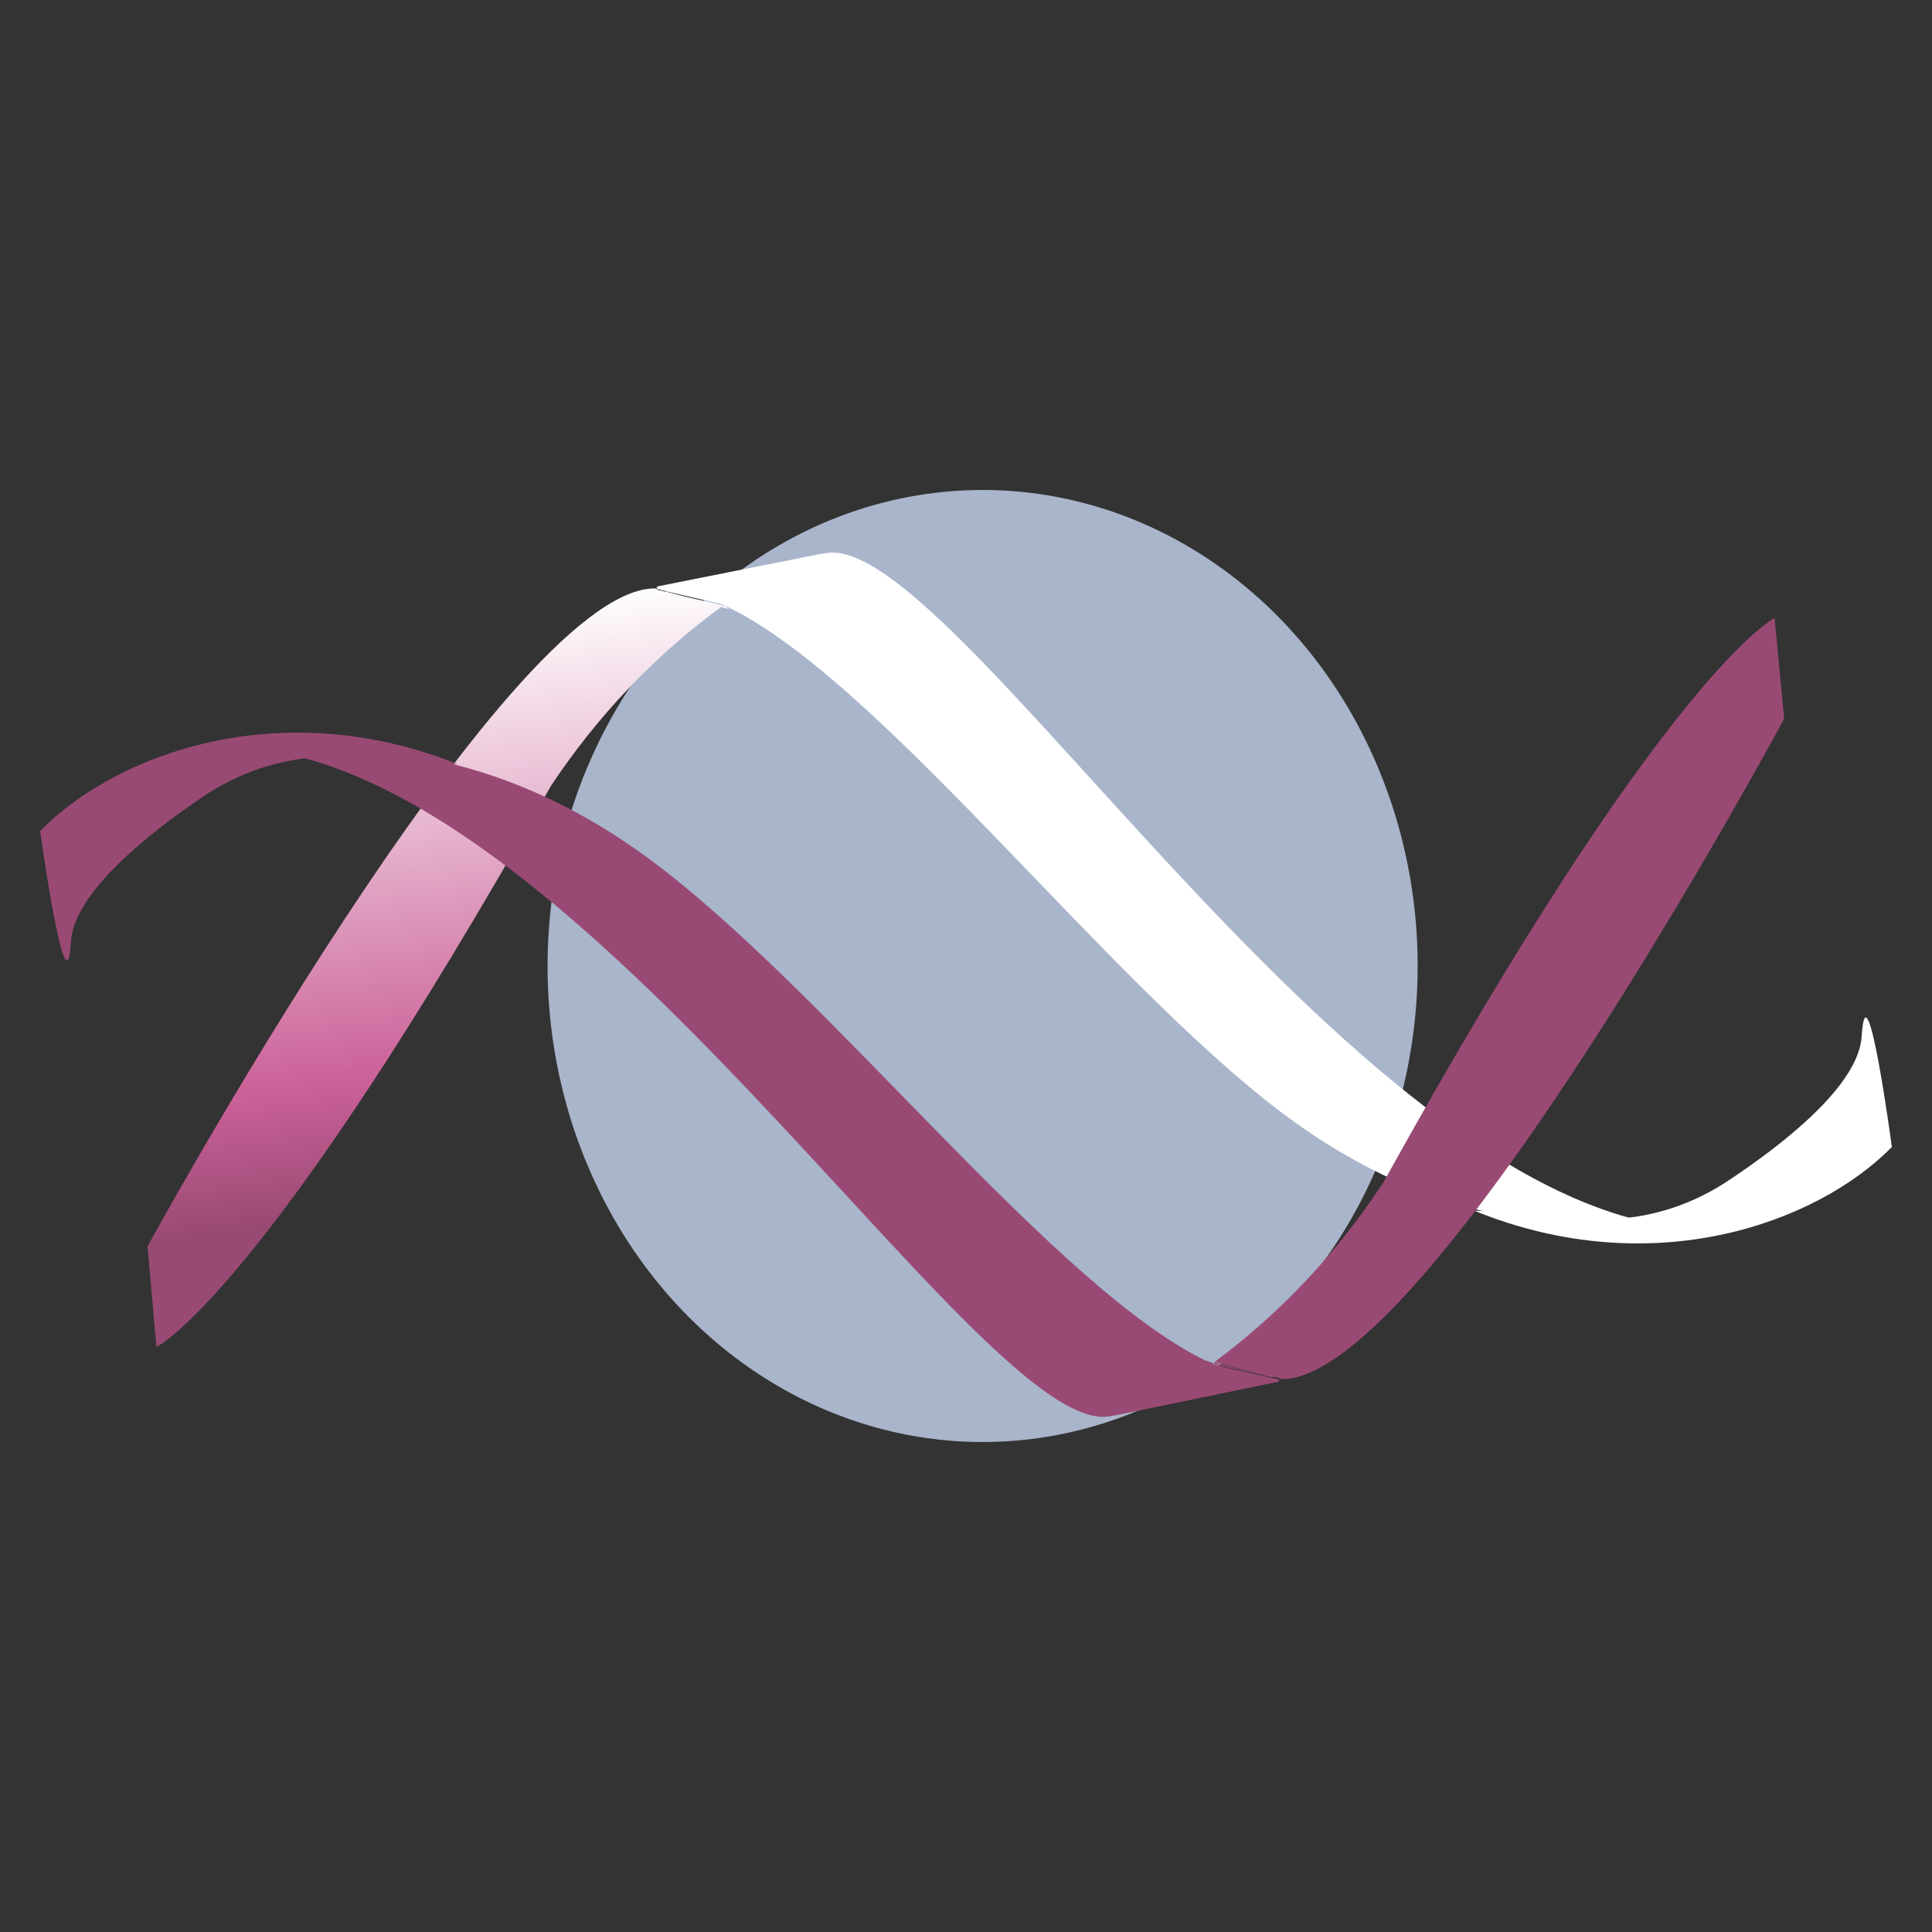 <?xml version="1.0" encoding="UTF-8" standalone="no"?><!-- Generator: Gravit.io --><svg xmlns="http://www.w3.org/2000/svg" xmlns:xlink="http://www.w3.org/1999/xlink" style="isolation:isolate" viewBox="0 0 150 150" width="150pt" height="150pt"><rect x="0" y="0" width="150" height="150" fill="#333333" stroke="none"/><defs><clipPath id="_clipPath_UO9JxLr2IEMFxK2XbKPIjQoyHCFIHQC7"><rect width="150" height="150"/></clipPath></defs><g clip-path="url(#_clipPath_UO9JxLr2IEMFxK2XbKPIjQoyHCFIHQC7)"><line x1="90.022" y1="65.475" x2="90.022" y2="65.475"/><g><ellipse vector-effect="non-scaling-stroke" cx="76.29" cy="75" rx="33.776" ry="36.958" fill="rgb(169,181,202)"/><linearGradient id="_lgradient_0" x1="0.452" y1="0.032" x2="0.541" y2="0.959" gradientTransform="matrix(44.531,0,0,58.896,11.457,45.685)" gradientUnits="userSpaceOnUse"><stop offset="0%" stop-opacity="1" style="stop-color:rgb(255,255,255)"/><stop offset="65%" stop-opacity="1" style="stop-color:rgb(203,97,152)"/><stop offset="84%" stop-opacity="1" style="stop-color:rgb(153,74,116)"/></linearGradient><path d=" M 11.457 96.764 L 12.144 104.581 C 12.144 104.581 20.504 100.641 42.779 61.009 C 46.399 55.565 50.87 50.864 55.988 47.126 L 51.69 45.924 L 51.69 45.924 L 51.572 45.924 L 51.572 45.924 L 51.356 45.859 C 50.885 45.795 51.111 45.666 50.669 45.687 C 39.09 46.192 11.457 96.764 11.457 96.764 Z " fill="url(#_lgradient_0)"/><linearGradient id="_lgradient_1" x1="0" y1="0.5" x2="0.203" y2="1.479" gradientTransform="matrix(0.667,0,0,0.311,55.988,46.987)" gradientUnits="userSpaceOnUse"><stop offset="100%" stop-opacity="1" style="stop-color:rgb(255,255,255)"/><stop offset="100%" stop-opacity="1" style="stop-color:rgb(20,0,0)"/><stop offset="100%" stop-opacity="1" style="stop-color:rgb(28,16,26)"/></linearGradient><path d=" M 55.988 47.126 L 56.655 47.298 L 56.184 46.987 L 56.184 46.987 L 56.184 46.987 L 55.988 47.126 Z " fill="url(#_lgradient_1)"/><linearGradient id="_lgradient_2" x1="0" y1="0.5" x2="0.358" y2="1.434" gradientTransform="matrix(4.494,0,0,1.181,51.621,45.945)" gradientUnits="userSpaceOnUse"><stop offset="100%" stop-opacity="1" style="stop-color:rgb(255,255,255)"/><stop offset="100%" stop-opacity="1" style="stop-color:rgb(202,95,151)"/><stop offset="100%" stop-opacity="1" style="stop-color:rgb(164,79,124)"/></linearGradient><path d=" M 55.988 47.126 L 56.115 47.019 L 56.115 47.019 L 56.115 47.019 C 55.87 46.911 52.749 46.235 51.621 45.945 L 55.988 47.126 Z " fill="url(#_lgradient_2)"/><line x1="51.542" y1="45.87" x2="51.66" y2="45.87"/><linearGradient id="_lgradient_3" x1="0" y1="0.5" x2="0.152" y2="1.488" gradientTransform="matrix(76.678,0,0,52.194,50.944,42.901)" gradientUnits="userSpaceOnUse"><stop offset="100%" stop-opacity="1" style="stop-color:rgb(255,255,255)"/><stop offset="100%" stop-opacity="1" style="stop-color:rgb(254,251,252)"/><stop offset="100%" stop-opacity="1" style="stop-color:rgb(202,96,151)"/></linearGradient><path d=" M 51.69 45.902 C 52.818 46.181 55.939 46.858 56.184 46.976 L 56.243 46.976 L 56.184 46.976 C 68.106 52.495 85.554 75.848 99.508 86.381 C 111.911 95.744 123.147 95.454 127.621 94.832 C 101.814 88.926 73.101 40.523 63.916 42.992 L 63.779 42.992 L 50.944 45.548 C 51.326 45.548 50.591 45.623 51.287 45.795 L 51.503 45.859 L 51.503 45.859 L 51.621 45.859 L 51.69 45.902 Z " fill="url(#_lgradient_3)"/><linearGradient id="_lgradient_4" x1="0" y1="0.5" x2="0.781" y2="1.125" gradientTransform="matrix(0.245,0,0,0.054,63.838,42.96)" gradientUnits="userSpaceOnUse"><stop offset="100%" stop-opacity="1" style="stop-color:rgb(255,255,255)"/><stop offset="100%" stop-opacity="1" style="stop-color:rgb(0,0,0)"/><stop offset="100%" stop-opacity="1" style="stop-color:rgb(0,0,0)"/></linearGradient><path d=" M 63.838 43.014 L 63.946 43.014 C 64.044 43.014 64.083 43.014 64.083 42.96 L 63.838 43.014 Z " fill="url(#_lgradient_4)"/><linearGradient id="_lgradient_5" x1="0" y1="0.5" x2="0.19" y2="1.482" gradientTransform="matrix(32.382,0,0,17.54,114.502,78.998)" gradientUnits="userSpaceOnUse"><stop offset="100%" stop-opacity="1" style="stop-color:rgb(255,255,255)"/><stop offset="100%" stop-opacity="1" style="stop-color:rgb(250,238,244)"/><stop offset="100%" stop-opacity="1" style="stop-color:rgb(199,95,149)"/></linearGradient><path d=" M 125.296 94.638 C 123.049 94.746 115.159 93.93 114.502 94.016 C 128.24 99.588 140.996 95.025 146.884 89.055 C 146.884 89.055 144.922 74.409 144.539 80.465 C 144.294 84.266 138.504 88.797 134.216 91.643 C 131.521 93.448 128.452 94.479 125.296 94.638 Z " fill="url(#_lgradient_5)"/><line x1="49.982" y1="45.709" x2="50.6" y2="45.623"/><linearGradient id="_lgradient_6" x1="0" y1="0.5" x2="0.084" y2="1.497" gradientTransform="matrix(44.227,0,0,59.092,94.297,47.985)" gradientUnits="userSpaceOnUse"><stop offset="100%" stop-opacity="1" style="stop-color:rgb(153,74,116)"/><stop offset="100%" stop-opacity="1" style="stop-color:rgb(155,75,117)"/><stop offset="100%" stop-opacity="1" style="stop-color:rgb(204,101,154)"/></linearGradient><path d=" M 138.524 55.802 L 137.778 47.985 C 137.778 47.985 129.447 51.979 107.417 91.782 C 103.833 97.248 99.391 101.974 94.297 105.741 L 98.615 106.911 L 98.831 106.911 L 99.007 106.911 C 99.478 106.965 99.252 107.104 99.704 107.072 C 111.214 106.578 138.524 55.802 138.524 55.802 Z " fill="url(#_lgradient_6)"/><linearGradient id="_lgradient_7" x1="0" y1="0.5" x2="0.171" y2="1.485" gradientTransform="matrix(0.579,0,0,0.322,93.62,105.612)" gradientUnits="userSpaceOnUse"><stop offset="100%" stop-opacity="1" style="stop-color:rgb(153,74,116)"/><stop offset="100%" stop-opacity="1" style="stop-color:rgb(255,178,255)"/><stop offset="100%" stop-opacity="1" style="stop-color:rgb(255,255,255)"/></linearGradient><path d=" M 93.62 105.612 L 94.091 105.934 L 94.091 105.934 L 94.091 105.934 L 94.091 105.934 L 94.199 105.848 L 93.62 105.612 Z " fill="url(#_lgradient_7)"/><linearGradient id="_lgradient_8" x1="0" y1="0.5" x2="0.408" y2="1.413" gradientTransform="matrix(4.504,0,0,1.16,94.15,105.784)" gradientUnits="userSpaceOnUse"><stop offset="100%" stop-opacity="1" style="stop-color:rgb(153,74,116)"/><stop offset="100%" stop-opacity="1" style="stop-color:rgb(204,97,152)"/><stop offset="100%" stop-opacity="1" style="stop-color:rgb(244,221,233)"/></linearGradient><path d=" M 94.307 105.784 L 94.199 105.87 L 94.199 105.87 L 94.199 105.87 C 94.183 105.875 94.166 105.875 94.15 105.87 C 94.425 105.988 97.516 106.632 98.654 106.943 L 94.307 105.784 Z " fill="url(#_lgradient_8)"/><linearGradient id="_lgradient_9" x1="0" y1="0.5" x2="0.164" y2="1.486" gradientTransform="matrix(77.011,0,0,51.756,22.349,58.247)" gradientUnits="userSpaceOnUse"><stop offset="100%" stop-opacity="1" style="stop-color:rgb(153,74,116)"/><stop offset="100%" stop-opacity="1" style="stop-color:rgb(154,75,117)"/><stop offset="100%" stop-opacity="1" style="stop-color:rgb(204,100,154)"/></linearGradient><path d=" M 94.052 105.966 M 98.624 106.954 C 97.486 106.686 94.395 106.041 94.12 105.88 L 94.12 105.88 C 82.208 100.512 64.574 77.212 50.522 66.775 C 38.059 57.52 26.824 57.885 22.349 58.54 C 48.196 64.252 77.213 112.441 86.388 109.907 L 86.447 109.907 L 86.525 109.907 L 99.36 107.255 C 98.978 107.255 99.724 107.18 99.017 107.018 L 98.84 107.018 L 98.624 106.954 Z " fill="url(#_lgradient_9)"/><path d=" M 86.486 109.939 L 86.486 109.939 L 86.427 109.939 L 86.29 109.939 L 86.486 109.939 Z " fill="none"/><linearGradient id="_lgradient_10" x1="0" y1="0.5" x2="0.201" y2="1.48" gradientTransform="matrix(32.382,0,0,17.687,3.116,56.883)" gradientUnits="userSpaceOnUse"><stop offset="100%" stop-opacity="1" style="stop-color:rgb(153,74,116)"/><stop offset="100%" stop-opacity="1" style="stop-color:rgb(158,76,120)"/><stop offset="100%" stop-opacity="1" style="stop-color:rgb(207,110,160)"/></linearGradient><path d=" M 35.498 59.313 C 21.76 53.837 9.004 58.508 3.116 64.52 C 3.116 64.52 5.147 79.145 5.51 73.11 C 5.736 69.309 11.496 64.735 15.755 61.858 C 18.461 60.025 21.546 58.969 24.724 58.787 C 26.961 58.647 34.841 59.41 35.498 59.313 Z " fill="url(#_lgradient_10)"/><line x1="100.322" y1="107.137" x2="99.714" y2="107.233"/></g></g></svg>
